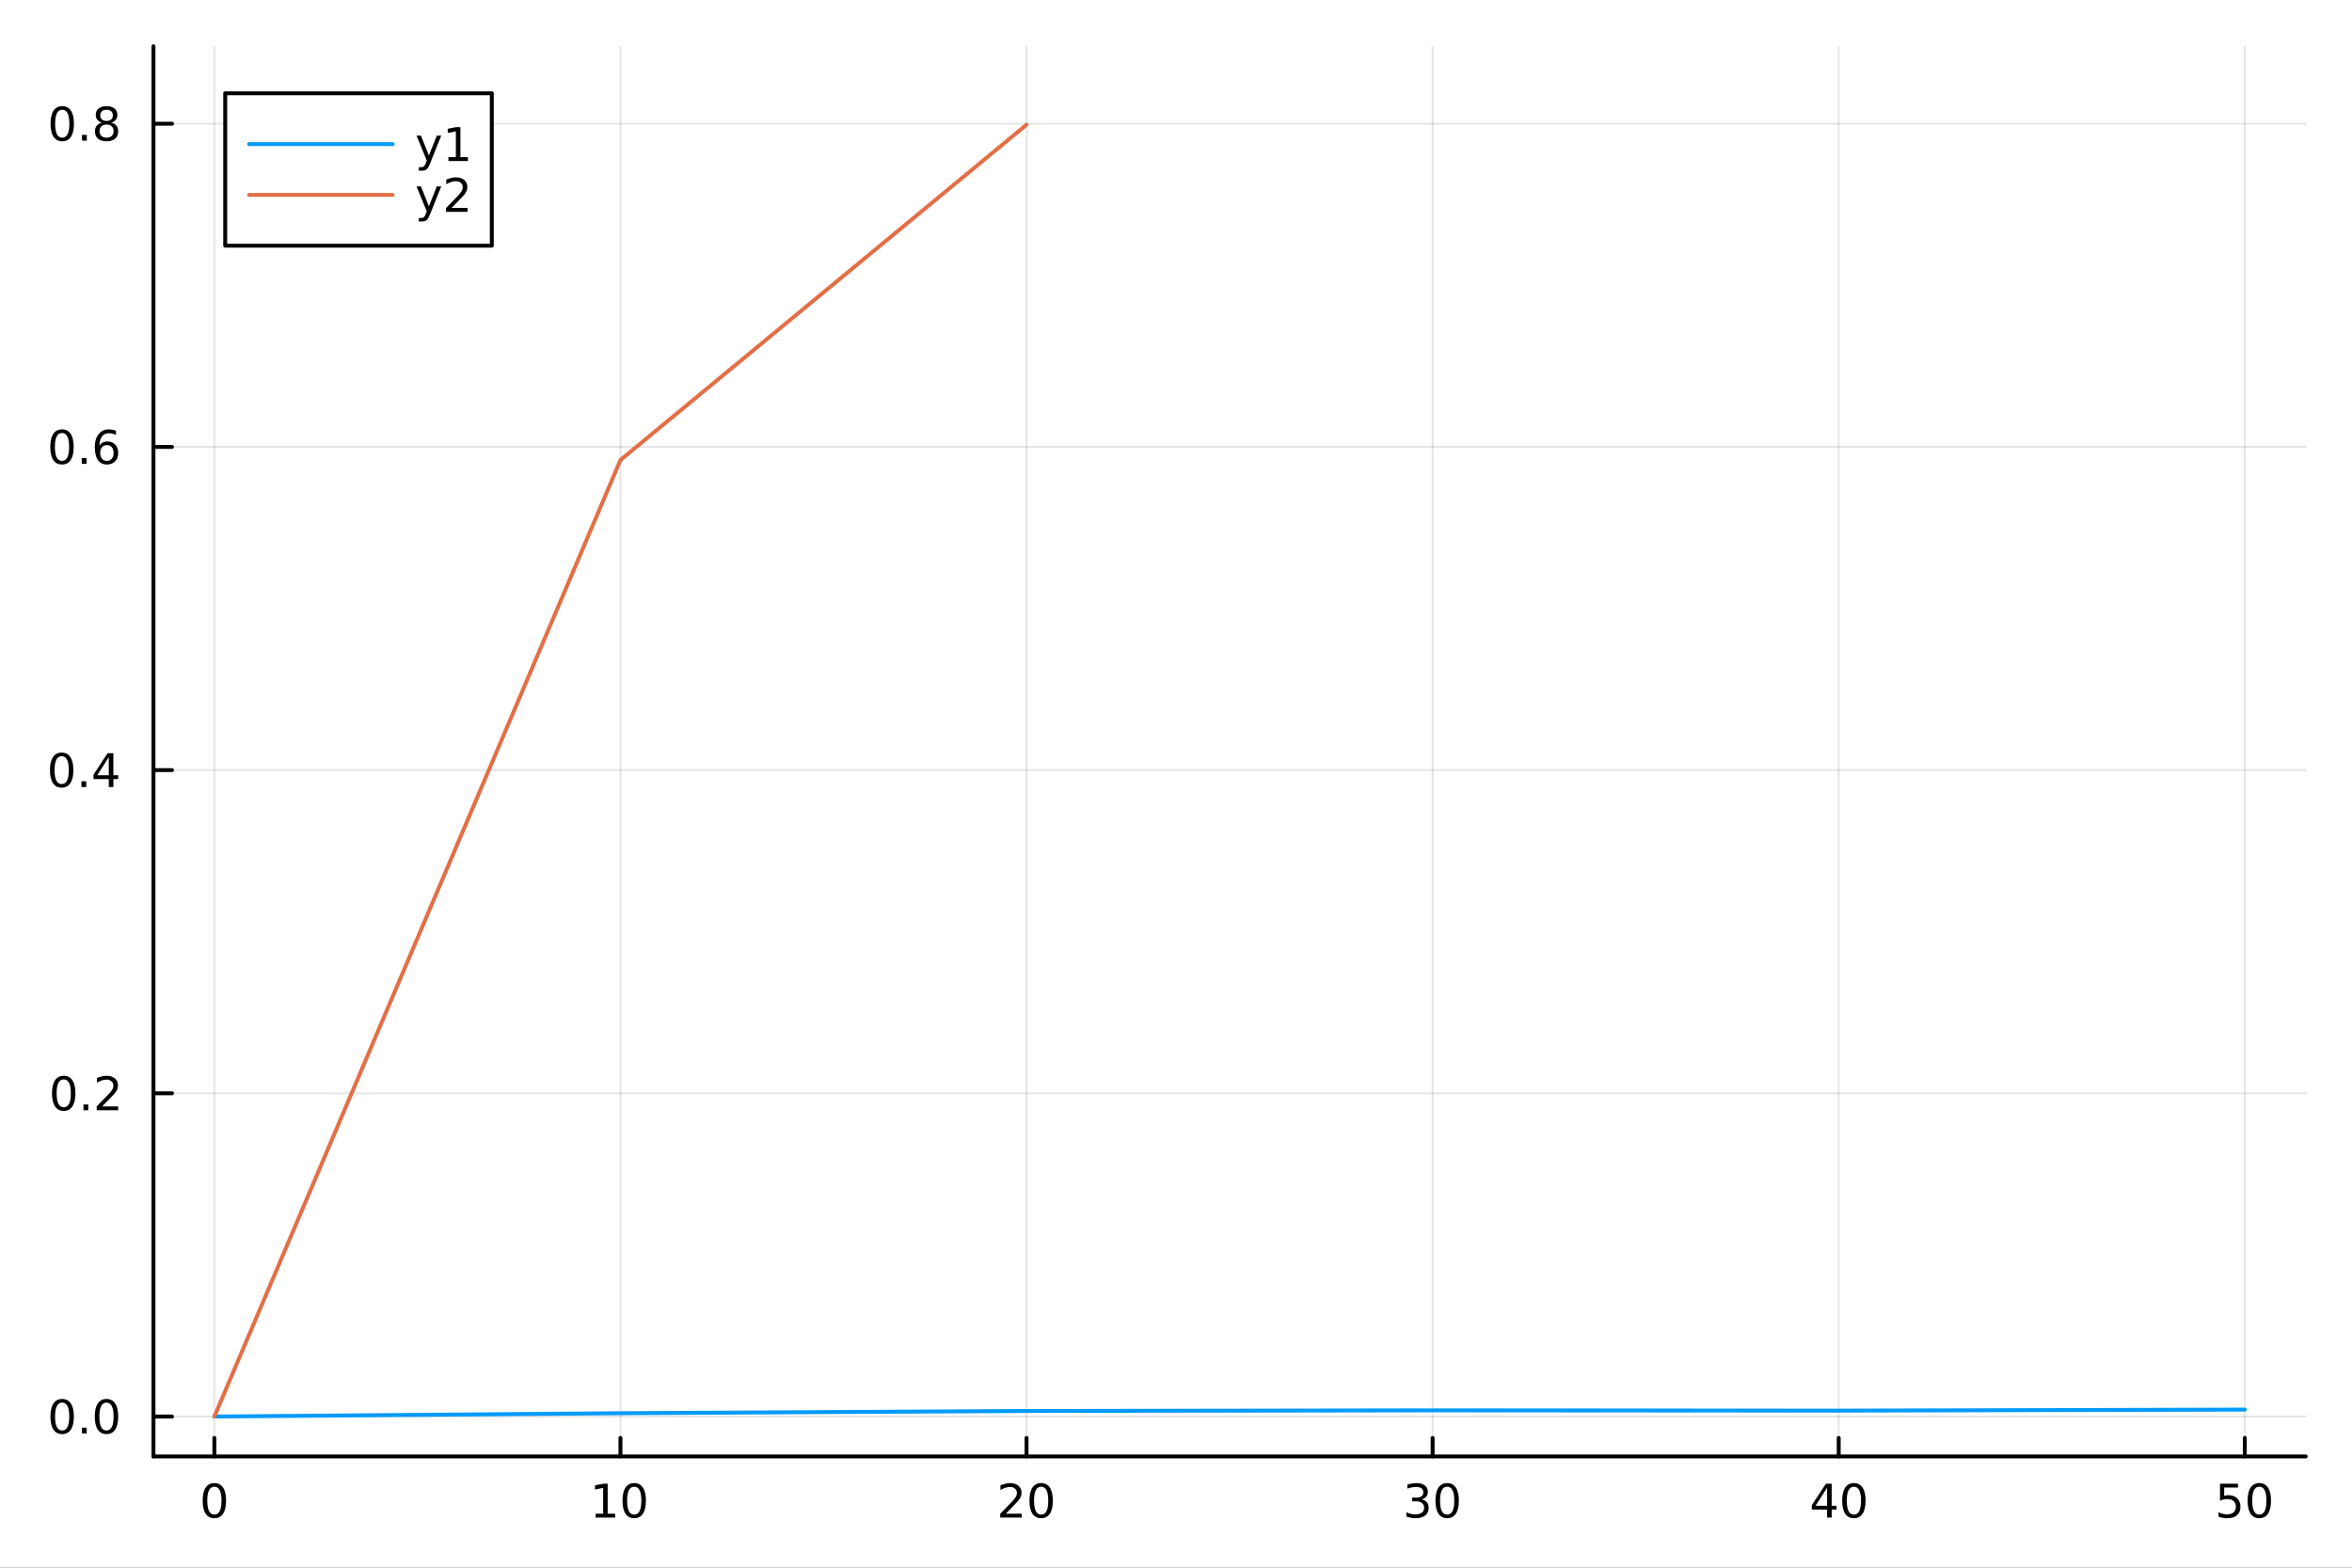 <?xml version="1.0" encoding="utf-8"?>
<svg xmlns="http://www.w3.org/2000/svg" xmlns:xlink="http://www.w3.org/1999/xlink" width="600" height="400" viewBox="0 0 2400 1600">
<rect x="0" y="0" width="2400" height="1600" fill="#333333" stroke="none"/>
<defs>
  <clipPath id="clip990">
    <rect x="0" y="0" width="2400" height="1600"/>
  </clipPath>
</defs>
<path clip-path="url(#clip990)" d="M0 1600 L2400 1600 L2400 0 L0 0  Z" fill="#ffffff" fill-rule="evenodd" fill-opacity="1"/>
<defs>
  <clipPath id="clip991">
    <rect x="480" y="0" width="1681" height="1600"/>
  </clipPath>
</defs>
<path clip-path="url(#clip990)" d="M156.598 1486.45 L2352.76 1486.45 L2352.76 47.244 L156.598 47.244  Z" fill="#ffffff" fill-rule="evenodd" fill-opacity="1"/>
<defs>
  <clipPath id="clip992">
    <rect x="156" y="47" width="2197" height="1440"/>
  </clipPath>
</defs>
<polyline clip-path="url(#clip992)" style="stroke:#000000; stroke-linecap:round; stroke-linejoin:round; stroke-width:2; stroke-opacity:0.1; fill:none" points="218.754,1486.45 218.754,47.244 "/>
<polyline clip-path="url(#clip992)" style="stroke:#000000; stroke-linecap:round; stroke-linejoin:round; stroke-width:2; stroke-opacity:0.1; fill:none" points="633.123,1486.45 633.123,47.244 "/>
<polyline clip-path="url(#clip992)" style="stroke:#000000; stroke-linecap:round; stroke-linejoin:round; stroke-width:2; stroke-opacity:0.1; fill:none" points="1047.49,1486.45 1047.49,47.244 "/>
<polyline clip-path="url(#clip992)" style="stroke:#000000; stroke-linecap:round; stroke-linejoin:round; stroke-width:2; stroke-opacity:0.1; fill:none" points="1461.86,1486.45 1461.86,47.244 "/>
<polyline clip-path="url(#clip992)" style="stroke:#000000; stroke-linecap:round; stroke-linejoin:round; stroke-width:2; stroke-opacity:0.1; fill:none" points="1876.23,1486.45 1876.23,47.244 "/>
<polyline clip-path="url(#clip992)" style="stroke:#000000; stroke-linecap:round; stroke-linejoin:round; stroke-width:2; stroke-opacity:0.1; fill:none" points="2290.6,1486.45 2290.6,47.244 "/>
<polyline clip-path="url(#clip990)" style="stroke:#000000; stroke-linecap:round; stroke-linejoin:round; stroke-width:4; stroke-opacity:1; fill:none" points="156.598,1486.45 2352.76,1486.45 "/>
<polyline clip-path="url(#clip990)" style="stroke:#000000; stroke-linecap:round; stroke-linejoin:round; stroke-width:4; stroke-opacity:1; fill:none" points="218.754,1486.45 218.754,1467.55 "/>
<polyline clip-path="url(#clip990)" style="stroke:#000000; stroke-linecap:round; stroke-linejoin:round; stroke-width:4; stroke-opacity:1; fill:none" points="633.123,1486.45 633.123,1467.55 "/>
<polyline clip-path="url(#clip990)" style="stroke:#000000; stroke-linecap:round; stroke-linejoin:round; stroke-width:4; stroke-opacity:1; fill:none" points="1047.49,1486.45 1047.49,1467.55 "/>
<polyline clip-path="url(#clip990)" style="stroke:#000000; stroke-linecap:round; stroke-linejoin:round; stroke-width:4; stroke-opacity:1; fill:none" points="1461.86,1486.45 1461.86,1467.55 "/>
<polyline clip-path="url(#clip990)" style="stroke:#000000; stroke-linecap:round; stroke-linejoin:round; stroke-width:4; stroke-opacity:1; fill:none" points="1876.23,1486.45 1876.23,1467.55 "/>
<polyline clip-path="url(#clip990)" style="stroke:#000000; stroke-linecap:round; stroke-linejoin:round; stroke-width:4; stroke-opacity:1; fill:none" points="2290.6,1486.45 2290.6,1467.55 "/>
<path clip-path="url(#clip990)" d="M218.754 1517.37 Q215.143 1517.37 213.314 1520.93 Q211.508 1524.47 211.508 1531.6 Q211.508 1538.71 213.314 1542.27 Q215.143 1545.82 218.754 1545.82 Q222.388 1545.82 224.193 1542.27 Q226.022 1538.71 226.022 1531.6 Q226.022 1524.47 224.193 1520.93 Q222.388 1517.37 218.754 1517.37 M218.754 1513.66 Q224.564 1513.66 227.619 1518.27 Q230.698 1522.85 230.698 1531.6 Q230.698 1540.33 227.619 1544.94 Q224.564 1549.52 218.754 1549.52 Q212.943 1549.52 209.865 1544.94 Q206.809 1540.33 206.809 1531.6 Q206.809 1522.85 209.865 1518.27 Q212.943 1513.66 218.754 1513.66 Z" fill="#000000" fill-rule="evenodd" fill-opacity="1" /><path clip-path="url(#clip990)" d="M607.811 1544.91 L615.449 1544.91 L615.449 1518.55 L607.139 1520.21 L607.139 1515.95 L615.403 1514.29 L620.079 1514.29 L620.079 1544.91 L627.718 1544.91 L627.718 1548.85 L607.811 1548.85 L607.811 1544.91 Z" fill="#000000" fill-rule="evenodd" fill-opacity="1" /><path clip-path="url(#clip990)" d="M647.162 1517.37 Q643.551 1517.37 641.723 1520.93 Q639.917 1524.47 639.917 1531.6 Q639.917 1538.71 641.723 1542.27 Q643.551 1545.82 647.162 1545.82 Q650.797 1545.82 652.602 1542.27 Q654.431 1538.71 654.431 1531.6 Q654.431 1524.47 652.602 1520.93 Q650.797 1517.37 647.162 1517.37 M647.162 1513.66 Q652.972 1513.66 656.028 1518.27 Q659.107 1522.85 659.107 1531.6 Q659.107 1540.33 656.028 1544.94 Q652.972 1549.52 647.162 1549.52 Q641.352 1549.52 638.273 1544.94 Q635.218 1540.33 635.218 1531.6 Q635.218 1522.85 638.273 1518.27 Q641.352 1513.66 647.162 1513.66 Z" fill="#000000" fill-rule="evenodd" fill-opacity="1" /><path clip-path="url(#clip990)" d="M1026.27 1544.91 L1042.59 1544.91 L1042.59 1548.85 L1020.64 1548.85 L1020.64 1544.91 Q1023.3 1542.16 1027.89 1537.53 Q1032.49 1532.88 1033.67 1531.53 Q1035.92 1529.01 1036.8 1527.27 Q1037.7 1525.51 1037.7 1523.82 Q1037.7 1521.07 1035.76 1519.33 Q1033.84 1517.6 1030.73 1517.6 Q1028.53 1517.6 1026.08 1518.36 Q1023.65 1519.13 1020.87 1520.68 L1020.87 1515.95 Q1023.7 1514.82 1026.15 1514.24 Q1028.6 1513.66 1030.64 1513.66 Q1036.01 1513.66 1039.21 1516.35 Q1042.4 1519.03 1042.4 1523.52 Q1042.4 1525.65 1041.59 1527.57 Q1040.8 1529.47 1038.7 1532.07 Q1038.12 1532.74 1035.02 1535.95 Q1031.91 1539.15 1026.27 1544.91 Z" fill="#000000" fill-rule="evenodd" fill-opacity="1" /><path clip-path="url(#clip990)" d="M1062.4 1517.37 Q1058.79 1517.37 1056.96 1520.93 Q1055.15 1524.47 1055.15 1531.6 Q1055.15 1538.71 1056.96 1542.27 Q1058.79 1545.82 1062.4 1545.82 Q1066.03 1545.82 1067.84 1542.27 Q1069.67 1538.71 1069.67 1531.6 Q1069.67 1524.47 1067.84 1520.93 Q1066.03 1517.37 1062.4 1517.37 M1062.4 1513.66 Q1068.21 1513.66 1071.27 1518.27 Q1074.34 1522.85 1074.34 1531.6 Q1074.34 1540.33 1071.27 1544.94 Q1068.21 1549.52 1062.4 1549.52 Q1056.59 1549.52 1053.51 1544.94 Q1050.46 1540.33 1050.46 1531.6 Q1050.46 1522.85 1053.51 1518.27 Q1056.59 1513.66 1062.4 1513.66 Z" fill="#000000" fill-rule="evenodd" fill-opacity="1" /><path clip-path="url(#clip990)" d="M1450.7 1530.21 Q1454.06 1530.93 1455.94 1533.2 Q1457.83 1535.47 1457.83 1538.8 Q1457.83 1543.92 1454.32 1546.72 Q1450.8 1549.52 1444.32 1549.52 Q1442.14 1549.52 1439.82 1549.08 Q1437.53 1548.66 1435.08 1547.81 L1435.08 1543.29 Q1437.02 1544.43 1439.34 1545.01 Q1441.65 1545.58 1444.18 1545.58 Q1448.57 1545.58 1450.87 1543.85 Q1453.18 1542.11 1453.18 1538.8 Q1453.18 1535.75 1451.03 1534.03 Q1448.9 1532.3 1445.08 1532.3 L1441.05 1532.3 L1441.05 1528.45 L1445.26 1528.45 Q1448.71 1528.45 1450.54 1527.09 Q1452.37 1525.7 1452.37 1523.11 Q1452.37 1520.45 1450.47 1519.03 Q1448.6 1517.6 1445.08 1517.6 Q1443.16 1517.6 1440.96 1518.01 Q1438.76 1518.43 1436.12 1519.31 L1436.12 1515.14 Q1438.78 1514.4 1441.1 1514.03 Q1443.44 1513.66 1445.5 1513.66 Q1450.82 1513.66 1453.92 1516.09 Q1457.02 1518.5 1457.02 1522.62 Q1457.02 1525.49 1455.38 1527.48 Q1453.74 1529.45 1450.7 1530.21 Z" fill="#000000" fill-rule="evenodd" fill-opacity="1" /><path clip-path="url(#clip990)" d="M1476.7 1517.37 Q1473.09 1517.37 1471.26 1520.93 Q1469.45 1524.47 1469.45 1531.6 Q1469.45 1538.71 1471.26 1542.27 Q1473.09 1545.82 1476.7 1545.82 Q1480.33 1545.82 1482.14 1542.27 Q1483.97 1538.71 1483.97 1531.6 Q1483.97 1524.47 1482.14 1520.93 Q1480.33 1517.37 1476.7 1517.37 M1476.7 1513.66 Q1482.51 1513.66 1485.57 1518.27 Q1488.64 1522.85 1488.64 1531.6 Q1488.64 1540.33 1485.57 1544.94 Q1482.51 1549.52 1476.7 1549.52 Q1470.89 1549.52 1467.81 1544.94 Q1464.76 1540.33 1464.76 1531.6 Q1464.76 1522.85 1467.81 1518.27 Q1470.89 1513.66 1476.7 1513.66 Z" fill="#000000" fill-rule="evenodd" fill-opacity="1" /><path clip-path="url(#clip990)" d="M1864.4 1518.36 L1852.6 1536.81 L1864.4 1536.81 L1864.4 1518.36 M1863.18 1514.29 L1869.06 1514.29 L1869.06 1536.81 L1873.99 1536.81 L1873.99 1540.7 L1869.06 1540.7 L1869.06 1548.85 L1864.4 1548.85 L1864.4 1540.7 L1848.8 1540.7 L1848.8 1536.19 L1863.18 1514.29 Z" fill="#000000" fill-rule="evenodd" fill-opacity="1" /><path clip-path="url(#clip990)" d="M1891.72 1517.37 Q1888.11 1517.37 1886.28 1520.93 Q1884.47 1524.47 1884.47 1531.6 Q1884.47 1538.71 1886.28 1542.27 Q1888.11 1545.82 1891.72 1545.82 Q1895.35 1545.82 1897.16 1542.27 Q1898.99 1538.71 1898.99 1531.6 Q1898.99 1524.47 1897.16 1520.93 Q1895.35 1517.37 1891.72 1517.37 M1891.72 1513.66 Q1897.53 1513.66 1900.58 1518.27 Q1903.66 1522.85 1903.66 1531.6 Q1903.66 1540.33 1900.58 1544.94 Q1897.53 1549.52 1891.72 1549.52 Q1885.91 1549.52 1882.83 1544.94 Q1879.77 1540.33 1879.77 1531.6 Q1879.77 1522.85 1882.83 1518.27 Q1885.91 1513.66 1891.72 1513.66 Z" fill="#000000" fill-rule="evenodd" fill-opacity="1" /><path clip-path="url(#clip990)" d="M2265.3 1514.29 L2283.66 1514.29 L2283.66 1518.22 L2269.58 1518.22 L2269.58 1526.7 Q2270.6 1526.35 2271.62 1526.19 Q2272.64 1526 2273.66 1526 Q2279.44 1526 2282.82 1529.17 Q2286.2 1532.34 2286.2 1537.76 Q2286.2 1543.34 2282.73 1546.44 Q2279.26 1549.52 2272.94 1549.52 Q2270.76 1549.52 2268.49 1549.15 Q2266.25 1548.78 2263.84 1548.04 L2263.84 1543.34 Q2265.92 1544.47 2268.15 1545.03 Q2270.37 1545.58 2272.85 1545.58 Q2276.85 1545.58 2279.19 1543.48 Q2281.53 1541.37 2281.53 1537.76 Q2281.53 1534.15 2279.19 1532.04 Q2276.85 1529.94 2272.85 1529.94 Q2270.97 1529.94 2269.1 1530.35 Q2267.24 1530.77 2265.3 1531.65 L2265.3 1514.29 Z" fill="#000000" fill-rule="evenodd" fill-opacity="1" /><path clip-path="url(#clip990)" d="M2305.42 1517.37 Q2301.8 1517.37 2299.98 1520.93 Q2298.17 1524.47 2298.17 1531.6 Q2298.17 1538.71 2299.98 1542.27 Q2301.8 1545.82 2305.42 1545.82 Q2309.05 1545.82 2310.86 1542.27 Q2312.68 1538.71 2312.68 1531.6 Q2312.68 1524.47 2310.86 1520.93 Q2309.05 1517.37 2305.42 1517.37 M2305.42 1513.66 Q2311.23 1513.66 2314.28 1518.27 Q2317.36 1522.85 2317.36 1531.6 Q2317.36 1540.33 2314.28 1544.94 Q2311.23 1549.52 2305.42 1549.52 Q2299.61 1549.52 2296.53 1544.94 Q2293.47 1540.33 2293.47 1531.6 Q2293.47 1522.85 2296.53 1518.27 Q2299.61 1513.66 2305.42 1513.66 Z" fill="#000000" fill-rule="evenodd" fill-opacity="1" /><polyline clip-path="url(#clip992)" style="stroke:#000000; stroke-linecap:round; stroke-linejoin:round; stroke-width:2; stroke-opacity:0.1; fill:none" points="156.598,1445.72 2352.76,1445.72 "/>
<polyline clip-path="url(#clip992)" style="stroke:#000000; stroke-linecap:round; stroke-linejoin:round; stroke-width:2; stroke-opacity:0.1; fill:none" points="156.598,1115.85 2352.76,1115.85 "/>
<polyline clip-path="url(#clip992)" style="stroke:#000000; stroke-linecap:round; stroke-linejoin:round; stroke-width:2; stroke-opacity:0.1; fill:none" points="156.598,785.985 2352.76,785.985 "/>
<polyline clip-path="url(#clip992)" style="stroke:#000000; stroke-linecap:round; stroke-linejoin:round; stroke-width:2; stroke-opacity:0.1; fill:none" points="156.598,456.119 2352.76,456.119 "/>
<polyline clip-path="url(#clip992)" style="stroke:#000000; stroke-linecap:round; stroke-linejoin:round; stroke-width:2; stroke-opacity:0.1; fill:none" points="156.598,126.254 2352.76,126.254 "/>
<polyline clip-path="url(#clip990)" style="stroke:#000000; stroke-linecap:round; stroke-linejoin:round; stroke-width:4; stroke-opacity:1; fill:none" points="156.598,1486.45 156.598,47.244 "/>
<polyline clip-path="url(#clip990)" style="stroke:#000000; stroke-linecap:round; stroke-linejoin:round; stroke-width:4; stroke-opacity:1; fill:none" points="156.598,1445.72 175.496,1445.72 "/>
<polyline clip-path="url(#clip990)" style="stroke:#000000; stroke-linecap:round; stroke-linejoin:round; stroke-width:4; stroke-opacity:1; fill:none" points="156.598,1115.85 175.496,1115.85 "/>
<polyline clip-path="url(#clip990)" style="stroke:#000000; stroke-linecap:round; stroke-linejoin:round; stroke-width:4; stroke-opacity:1; fill:none" points="156.598,785.985 175.496,785.985 "/>
<polyline clip-path="url(#clip990)" style="stroke:#000000; stroke-linecap:round; stroke-linejoin:round; stroke-width:4; stroke-opacity:1; fill:none" points="156.598,456.119 175.496,456.119 "/>
<polyline clip-path="url(#clip990)" style="stroke:#000000; stroke-linecap:round; stroke-linejoin:round; stroke-width:4; stroke-opacity:1; fill:none" points="156.598,126.254 175.496,126.254 "/>
<path clip-path="url(#clip990)" d="M63.423 1431.51 Q59.812 1431.51 57.983 1435.08 Q56.177 1438.62 56.177 1445.75 Q56.177 1452.86 57.983 1456.42 Q59.812 1459.96 63.423 1459.96 Q67.057 1459.96 68.862 1456.42 Q70.691 1452.86 70.691 1445.75 Q70.691 1438.62 68.862 1435.08 Q67.057 1431.51 63.423 1431.51 M63.423 1427.81 Q69.233 1427.81 72.288 1432.42 Q75.367 1437 75.367 1445.75 Q75.367 1454.48 72.288 1459.08 Q69.233 1463.67 63.423 1463.67 Q57.612 1463.67 54.534 1459.08 Q51.478 1454.48 51.478 1445.75 Q51.478 1437 54.534 1432.42 Q57.612 1427.81 63.423 1427.81 Z" fill="#000000" fill-rule="evenodd" fill-opacity="1" /><path clip-path="url(#clip990)" d="M83.585 1457.12 L88.469 1457.12 L88.469 1463 L83.585 1463 L83.585 1457.12 Z" fill="#000000" fill-rule="evenodd" fill-opacity="1" /><path clip-path="url(#clip990)" d="M108.654 1431.51 Q105.043 1431.51 103.214 1435.08 Q101.409 1438.62 101.409 1445.75 Q101.409 1452.86 103.214 1456.42 Q105.043 1459.96 108.654 1459.96 Q112.288 1459.96 114.094 1456.42 Q115.922 1452.86 115.922 1445.75 Q115.922 1438.62 114.094 1435.08 Q112.288 1431.51 108.654 1431.51 M108.654 1427.81 Q114.464 1427.81 117.52 1432.42 Q120.598 1437 120.598 1445.75 Q120.598 1454.48 117.52 1459.08 Q114.464 1463.67 108.654 1463.67 Q102.844 1463.67 99.765 1459.08 Q96.71 1454.48 96.71 1445.75 Q96.71 1437 99.765 1432.42 Q102.844 1427.81 108.654 1427.81 Z" fill="#000000" fill-rule="evenodd" fill-opacity="1" /><path clip-path="url(#clip990)" d="M65.02 1101.65 Q61.409 1101.65 59.58 1105.21 Q57.775 1108.76 57.775 1115.88 Q57.775 1122.99 59.58 1126.56 Q61.409 1130.1 65.02 1130.1 Q68.654 1130.1 70.46 1126.56 Q72.288 1122.99 72.288 1115.88 Q72.288 1108.76 70.46 1105.21 Q68.654 1101.65 65.02 1101.65 M65.02 1097.95 Q70.83 1097.95 73.885 1102.55 Q76.964 1107.13 76.964 1115.88 Q76.964 1124.61 73.885 1129.22 Q70.83 1133.8 65.02 1133.8 Q59.21 1133.8 56.131 1129.22 Q53.075 1124.61 53.075 1115.88 Q53.075 1107.13 56.131 1102.55 Q59.21 1097.95 65.02 1097.95 Z" fill="#000000" fill-rule="evenodd" fill-opacity="1" /><path clip-path="url(#clip990)" d="M85.182 1127.25 L90.066 1127.25 L90.066 1133.13 L85.182 1133.13 L85.182 1127.25 Z" fill="#000000" fill-rule="evenodd" fill-opacity="1" /><path clip-path="url(#clip990)" d="M104.279 1129.2 L120.598 1129.2 L120.598 1133.13 L98.654 1133.13 L98.654 1129.2 Q101.316 1126.44 105.899 1121.81 Q110.506 1117.16 111.686 1115.82 Q113.932 1113.29 114.811 1111.56 Q115.714 1109.8 115.714 1108.11 Q115.714 1105.35 113.77 1103.62 Q111.848 1101.88 108.746 1101.88 Q106.547 1101.88 104.094 1102.64 Q101.663 1103.41 98.885 1104.96 L98.885 1100.24 Q101.709 1099.1 104.163 1098.52 Q106.617 1097.95 108.654 1097.95 Q114.024 1097.95 117.219 1100.63 Q120.413 1103.32 120.413 1107.81 Q120.413 1109.94 119.603 1111.86 Q118.816 1113.76 116.709 1116.35 Q116.131 1117.02 113.029 1120.24 Q109.927 1123.43 104.279 1129.2 Z" fill="#000000" fill-rule="evenodd" fill-opacity="1" /><path clip-path="url(#clip990)" d="M62.937 771.783 Q59.325 771.783 57.497 775.348 Q55.691 778.89 55.691 786.019 Q55.691 793.126 57.497 796.691 Q59.325 800.232 62.937 800.232 Q66.571 800.232 68.376 796.691 Q70.205 793.126 70.205 786.019 Q70.205 778.89 68.376 775.348 Q66.571 771.783 62.937 771.783 M62.937 768.08 Q68.747 768.08 71.802 772.686 Q74.881 777.269 74.881 786.019 Q74.881 794.746 71.802 799.353 Q68.747 803.936 62.937 803.936 Q57.126 803.936 54.048 799.353 Q50.992 794.746 50.992 786.019 Q50.992 777.269 54.048 772.686 Q57.126 768.08 62.937 768.08 Z" fill="#000000" fill-rule="evenodd" fill-opacity="1" /><path clip-path="url(#clip990)" d="M83.098 797.385 L87.983 797.385 L87.983 803.265 L83.098 803.265 L83.098 797.385 Z" fill="#000000" fill-rule="evenodd" fill-opacity="1" /><path clip-path="url(#clip990)" d="M111.015 772.779 L99.21 791.228 L111.015 791.228 L111.015 772.779 M109.788 768.705 L115.668 768.705 L115.668 791.228 L120.598 791.228 L120.598 795.117 L115.668 795.117 L115.668 803.265 L111.015 803.265 L111.015 795.117 L95.413 795.117 L95.413 790.603 L109.788 768.705 Z" fill="#000000" fill-rule="evenodd" fill-opacity="1" /><path clip-path="url(#clip990)" d="M63.261 441.918 Q59.65 441.918 57.821 445.483 Q56.015 449.024 56.015 456.154 Q56.015 463.26 57.821 466.825 Q59.65 470.367 63.261 470.367 Q66.895 470.367 68.7 466.825 Q70.529 463.26 70.529 456.154 Q70.529 449.024 68.7 445.483 Q66.895 441.918 63.261 441.918 M63.261 438.214 Q69.071 438.214 72.126 442.821 Q75.205 447.404 75.205 456.154 Q75.205 464.881 72.126 469.487 Q69.071 474.07 63.261 474.07 Q57.45 474.07 54.372 469.487 Q51.316 464.881 51.316 456.154 Q51.316 447.404 54.372 442.821 Q57.45 438.214 63.261 438.214 Z" fill="#000000" fill-rule="evenodd" fill-opacity="1" /><path clip-path="url(#clip990)" d="M83.422 467.52 L88.307 467.52 L88.307 473.399 L83.422 473.399 L83.422 467.52 Z" fill="#000000" fill-rule="evenodd" fill-opacity="1" /><path clip-path="url(#clip990)" d="M109.071 454.256 Q105.922 454.256 104.071 456.408 Q102.242 458.561 102.242 462.311 Q102.242 466.038 104.071 468.214 Q105.922 470.367 109.071 470.367 Q112.219 470.367 114.047 468.214 Q115.899 466.038 115.899 462.311 Q115.899 458.561 114.047 456.408 Q112.219 454.256 109.071 454.256 M118.353 439.603 L118.353 443.862 Q116.594 443.029 114.788 442.589 Q113.006 442.149 111.246 442.149 Q106.617 442.149 104.163 445.274 Q101.733 448.399 101.385 454.719 Q102.751 452.705 104.811 451.64 Q106.871 450.552 109.348 450.552 Q114.557 450.552 117.566 453.723 Q120.598 456.871 120.598 462.311 Q120.598 467.635 117.45 470.853 Q114.302 474.07 109.071 474.07 Q103.075 474.07 99.904 469.487 Q96.733 464.881 96.733 456.154 Q96.733 447.959 100.621 443.098 Q104.51 438.214 111.061 438.214 Q112.82 438.214 114.603 438.561 Q116.408 438.909 118.353 439.603 Z" fill="#000000" fill-rule="evenodd" fill-opacity="1" /><path clip-path="url(#clip990)" d="M63.515 112.052 Q59.904 112.052 58.075 115.617 Q56.27 119.159 56.27 126.288 Q56.27 133.395 58.075 136.96 Q59.904 140.501 63.515 140.501 Q67.149 140.501 68.955 136.96 Q70.784 133.395 70.784 126.288 Q70.784 119.159 68.955 115.617 Q67.149 112.052 63.515 112.052 M63.515 108.349 Q69.325 108.349 72.381 112.955 Q75.46 117.538 75.46 126.288 Q75.46 135.015 72.381 139.622 Q69.325 144.205 63.515 144.205 Q57.705 144.205 54.626 139.622 Q51.571 135.015 51.571 126.288 Q51.571 117.538 54.626 112.955 Q57.705 108.349 63.515 108.349 Z" fill="#000000" fill-rule="evenodd" fill-opacity="1" /><path clip-path="url(#clip990)" d="M83.677 137.654 L88.561 137.654 L88.561 143.534 L83.677 143.534 L83.677 137.654 Z" fill="#000000" fill-rule="evenodd" fill-opacity="1" /><path clip-path="url(#clip990)" d="M108.746 127.122 Q105.413 127.122 103.492 128.904 Q101.594 130.686 101.594 133.811 Q101.594 136.936 103.492 138.719 Q105.413 140.501 108.746 140.501 Q112.08 140.501 114.001 138.719 Q115.922 136.913 115.922 133.811 Q115.922 130.686 114.001 128.904 Q112.103 127.122 108.746 127.122 M104.071 125.131 Q101.061 124.39 99.371 122.33 Q97.705 120.27 97.705 117.307 Q97.705 113.163 100.645 110.756 Q103.608 108.349 108.746 108.349 Q113.908 108.349 116.848 110.756 Q119.788 113.163 119.788 117.307 Q119.788 120.27 118.098 122.33 Q116.432 124.39 113.445 125.131 Q116.825 125.918 118.7 128.21 Q120.598 130.501 120.598 133.811 Q120.598 138.835 117.52 141.52 Q114.464 144.205 108.746 144.205 Q103.029 144.205 99.95 141.52 Q96.895 138.835 96.895 133.811 Q96.895 130.501 98.793 128.21 Q100.691 125.918 104.071 125.131 M102.358 117.747 Q102.358 120.432 104.024 121.936 Q105.714 123.441 108.746 123.441 Q111.756 123.441 113.445 121.936 Q115.158 120.432 115.158 117.747 Q115.158 115.062 113.445 113.557 Q111.756 112.052 108.746 112.052 Q105.714 112.052 104.024 113.557 Q102.358 115.062 102.358 117.747 Z" fill="#000000" fill-rule="evenodd" fill-opacity="1" /><polyline clip-path="url(#clip992)" style="stroke:#009af9; stroke-linecap:round; stroke-linejoin:round; stroke-width:4; stroke-opacity:1; fill:none" points="218.754,1445.72 633.123,1442.35 1047.49,1440.07 1461.86,1439.42 1876.23,1439.7 2290.6,1438.66 "/>
<polyline clip-path="url(#clip992)" style="stroke:#e26f46; stroke-linecap:round; stroke-linejoin:round; stroke-width:4; stroke-opacity:1; fill:none" points="218.754,1445.72 633.123,469.508 1047.49,127.292 "/>
<path clip-path="url(#clip990)" d="M229.803 250.738 L501.85 250.738 L501.85 95.218 L229.803 95.218  Z" fill="#ffffff" fill-rule="evenodd" fill-opacity="1"/>
<polyline clip-path="url(#clip990)" style="stroke:#000000; stroke-linecap:round; stroke-linejoin:round; stroke-width:4; stroke-opacity:1; fill:none" points="229.803,250.738 501.85,250.738 501.85,95.218 229.803,95.218 229.803,250.738 "/>
<polyline clip-path="url(#clip990)" style="stroke:#009af9; stroke-linecap:round; stroke-linejoin:round; stroke-width:4; stroke-opacity:1; fill:none" points="254.205,147.058 400.616,147.058 "/>
<path clip-path="url(#clip990)" d="M438.86 166.745 Q437.054 171.375 435.342 172.787 Q433.629 174.199 430.758 174.199 L427.355 174.199 L427.355 170.634 L429.855 170.634 Q431.615 170.634 432.587 169.8 Q433.559 168.967 434.74 165.865 L435.504 163.921 L425.018 138.412 L429.531 138.412 L437.633 158.689 L445.735 138.412 L450.249 138.412 L438.86 166.745 Z" fill="#000000" fill-rule="evenodd" fill-opacity="1" /><path clip-path="url(#clip990)" d="M457.54 160.402 L465.179 160.402 L465.179 134.037 L456.869 135.703 L456.869 131.444 L465.133 129.778 L469.809 129.778 L469.809 160.402 L477.448 160.402 L477.448 164.338 L457.54 164.338 L457.54 160.402 Z" fill="#000000" fill-rule="evenodd" fill-opacity="1" /><polyline clip-path="url(#clip990)" style="stroke:#e26f46; stroke-linecap:round; stroke-linejoin:round; stroke-width:4; stroke-opacity:1; fill:none" points="254.205,198.898 400.616,198.898 "/>
<path clip-path="url(#clip990)" d="M438.86 218.585 Q437.054 223.215 435.342 224.627 Q433.629 226.039 430.758 226.039 L427.355 226.039 L427.355 222.474 L429.855 222.474 Q431.615 222.474 432.587 221.64 Q433.559 220.807 434.74 217.705 L435.504 215.761 L425.018 190.252 L429.531 190.252 L437.633 210.529 L445.735 190.252 L450.249 190.252 L438.86 218.585 Z" fill="#000000" fill-rule="evenodd" fill-opacity="1" /><path clip-path="url(#clip990)" d="M460.758 212.242 L477.077 212.242 L477.077 216.178 L455.133 216.178 L455.133 212.242 Q457.795 209.488 462.378 204.858 Q466.985 200.205 468.165 198.863 Q470.411 196.34 471.29 194.604 Q472.193 192.844 472.193 191.155 Q472.193 188.4 470.249 186.664 Q468.327 184.928 465.226 184.928 Q463.027 184.928 460.573 185.692 Q458.142 186.455 455.365 188.006 L455.365 183.284 Q458.189 182.15 460.642 181.571 Q463.096 180.993 465.133 180.993 Q470.503 180.993 473.698 183.678 Q476.892 186.363 476.892 190.854 Q476.892 192.983 476.082 194.905 Q475.295 196.803 473.189 199.395 Q472.61 200.067 469.508 203.284 Q466.406 206.479 460.758 212.242 Z" fill="#000000" fill-rule="evenodd" fill-opacity="1" /></svg>
